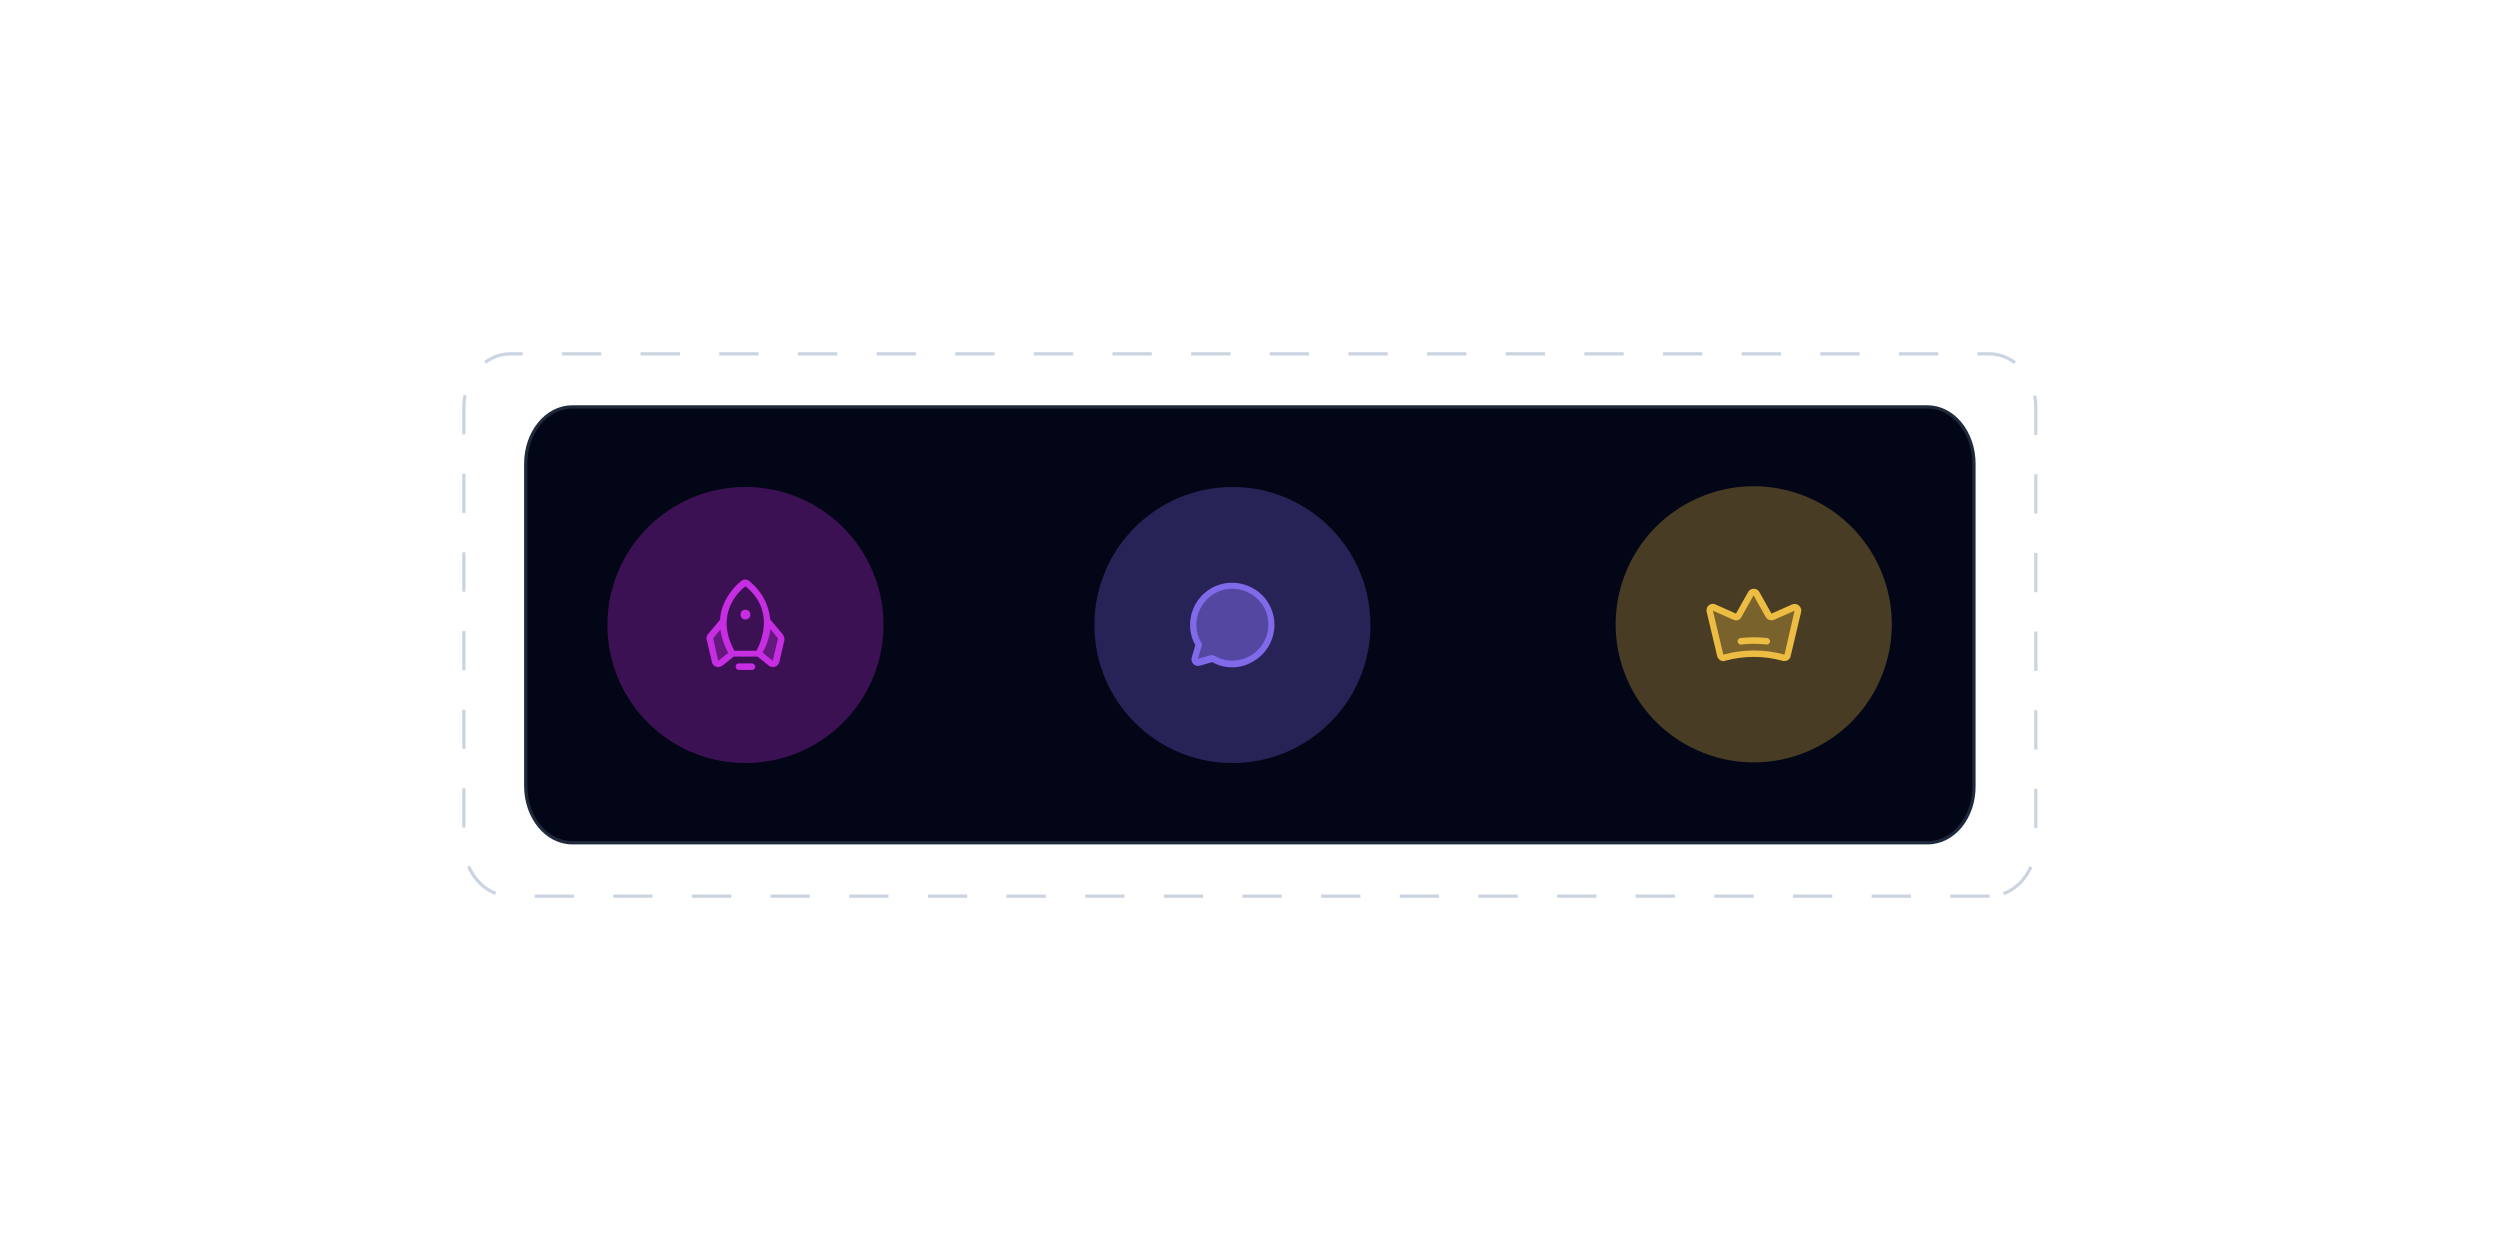 <?xml version="1.0" encoding="utf-8"?>
<!-- Generator: Adobe Illustrator 28.1.0, SVG Export Plug-In . SVG Version: 6.00 Build 0)  -->
<svg version="1.1" id="Layer_1" xmlns="http://www.w3.org/2000/svg" xmlns:xlink="http://www.w3.org/1999/xlink" x="0px" y="0px"
	 viewBox="0 0 768 384" style="enable-background:new 0 0 768 384;" xml:space="preserve">
<style type="text/css">
	.st0{fill:#020617;stroke:#1E293B;}
	.st1{fill:none;stroke:#CBD5E1;stroke-dasharray:12.08,12.08;}
	.st2{opacity:0.3;fill:#C72DE2;}
	.st3{opacity:0.3;fill:#806AEA;}
	.st4{opacity:0.3;fill:#EDBD43;}
	.st5{fill:#EDBD43;}
	.st6{opacity:0.51;fill:#806AEA;enable-background:new    ;}
	.st7{fill:#806AEA;}
	.st8{fill:#C72DE2;}
</style>
<path class="st0" d="M592.2,258.9H175.8c-7.9,0-14.3-7.8-14.3-17.5v-98.9c0-9.7,6.4-17.5,14.3-17.5h416.3c7.9,0,14.3,7.8,14.3,17.5
	v98.9C606.5,251.1,600.1,258.9,592.2,258.9z"/>
<g>
	<path class="st1" d="M611.2,275.3H156.8c-7.9,0-14.3-7.3-14.3-16.4V125.1c0-9.1,6.4-16.4,14.3-16.4h454.3c7.9,0,14.3,7.3,14.3,16.4
		v133.8C625.5,267.8,619.1,275.3,611.2,275.3z"/>
</g>
<circle class="st2" cx="229" cy="192" r="42.4"/>
<circle class="st3" cx="378.6" cy="192" r="42.4"/>
<ellipse transform="matrix(0.316 -0.949 0.949 0.316 186.274 642.438)" class="st4" cx="538.8" cy="192" rx="42.4" ry="42.4"/>
<path class="st4" d="M552.3,187.8l-3.2,13.5c-0.1,0.5-0.7,0.9-1.2,0.7l0,0c-6-1.6-12.3-1.6-18.2,0c-0.5,0.1-1.1-0.2-1.2-0.7l0,0
	l-3.2-13.5c-0.1-0.5,0.2-1.1,0.7-1.2c0.2-0.1,0.4,0,0.6,0.1l6.3,2.8c0.5,0.2,1,0,1.3-0.4l3.7-6.6c0.3-0.5,0.9-0.7,1.4-0.4
	c0.2,0.1,0.3,0.2,0.4,0.4l3.7,6.6c0.3,0.5,0.8,0.6,1.3,0.4l6.3-2.8c0.5-0.2,1.1,0,1.3,0.5C552.4,187.4,552.4,187.6,552.3,187.8z"/>
<path class="st5" d="M552.6,186c-0.6-0.5-1.4-0.6-2.1-0.3l-6.3,2.8l-3.7-6.6c-0.5-1-1.8-1.3-2.7-0.8c-0.3,0.2-0.6,0.4-0.8,0.8
	l-3.7,6.6l-6.3-2.8c-1-0.5-2.2,0-2.6,1c-0.2,0.4-0.2,0.9-0.1,1.3l3.2,13.5c0.1,0.5,0.5,1,0.9,1.3c0.3,0.2,0.7,0.3,1,0.3
	c0.2,0,0.4,0,0.5-0.1c5.8-1.6,11.9-1.6,17.7,0c0.5,0.1,1.1,0.1,1.6-0.2s0.8-0.7,0.9-1.3l3.2-13.5C553.5,187.3,553.2,186.5,552.6,186
	z M548.2,201.1c-6.1-1.7-12.6-1.7-18.8,0l-3.2-13.5l6.3,2.8c0.9,0.4,2.1,0.1,2.5-0.9l3.7-6.6l3.7,6.6c0.5,0.9,1.6,1.3,2.6,0.9
	l6.3-2.8L548.2,201.1z M543.8,197.1c-0.1,0.5-0.5,0.9-1,0.9h-0.1c-2.6-0.3-5.2-0.3-7.8,0c-0.5,0.1-1-0.3-1.1-0.9
	c-0.1-0.6,0.3-1,0.9-1.1c2.7-0.3,5.5-0.3,8.2,0C543.4,196.1,543.8,196.6,543.8,197.1z"/>
<path class="st6" d="M368.3,198.1c-3.4-5.7-1.5-13,4.2-16.4s13-1.5,16.4,4.2s1.5,13-4.2,16.4c-3.8,2.2-8.5,2.2-12.2,0l-4.1,1.2
	c-0.5,0.2-1.1-0.1-1.2-0.7c-0.1-0.2-0.1-0.4,0-0.6L368.3,198.1z"/>
<path class="st7" d="M378.6,205c-2.2,0-4.3-0.5-6.2-1.6l-3.8,1.1c-1.1,0.3-2.2-0.3-2.5-1.4c-0.1-0.4-0.1-0.7,0-1.1l1.1-3.8
	c-3.5-6.3-1.1-14.2,5.1-17.6s14.2-1.1,17.6,5.1c3.5,6.3,1.1,14.2-5.1,17.6C382.9,204.4,380.8,205,378.6,205z M372.5,201.3
	c0.2,0,0.4,0.1,0.5,0.1c5.2,3.1,12,1.4,15.1-3.9c3.1-5.2,1.4-12-3.9-15.1s-12-1.4-15.1,3.9c-2.1,3.5-2.1,7.8,0,11.2
	c0.1,0.2,0.2,0.5,0.1,0.8l-1.2,4.1l4.1-1.2C372.3,201.3,372.4,201.3,372.5,201.3z"/>
<path class="st2" d="M222.2,190.7l-3.9,4.7c-0.2,0.2-0.3,0.6-0.2,0.9l1.5,7c0.1,0.5,0.7,0.9,1.2,0.8c0.1,0,0.3-0.1,0.4-0.2l3.8-3
	C222.8,197,222.1,193.6,222.2,190.7z M235.7,190.7l3.9,4.7c0.2,0.2,0.3,0.6,0.2,0.9l-1.5,6.9c-0.1,0.5-0.6,0.9-1.2,0.8
	c-0.2,0-0.3-0.1-0.4-0.2l-3.8-3C235.1,196.9,235.8,193.5,235.7,190.7z"/>
<path class="st8" d="M231,203.8h-4c-0.6,0-1,0.4-1,1s0.4,1,1,1h4c0.6,0,1-0.4,1-1C232,204.3,231.6,203.8,231,203.8z"/>
<circle class="st8" cx="229" cy="188.8" r="1.5"/>
<path class="st8" d="M240.4,194.8l-3.8-4.5c-0.1-1.5-0.5-3-1-4.4c-1.4-3.8-4-6.2-5.4-7.4c-0.7-0.6-1.8-0.6-2.5,0
	c-1.4,1.1-4,3.6-5.5,7.4c-0.6,1.4-0.9,2.9-1,4.5l-3.7,4.4c-0.4,0.5-0.6,1.1-0.4,1.7l1.6,6.9c0.1,0.7,0.6,1.2,1.3,1.4
	c0.2,0.1,0.4,0.1,0.7,0.1c0.4,0,0.9-0.2,1.2-0.4l3.5-2.8h7.3l3.5,2.8c0.4,0.3,0.8,0.4,1.2,0.4c0.2,0,0.5,0,0.7-0.1
	c0.7-0.2,1.1-0.8,1.3-1.4l1.6-6.9C241,195.9,240.8,195.3,240.4,194.8z M229,180.1c8.8,7.1,5.2,16.4,3.4,19.8h-6.8
	C219.6,188.9,226.6,181.9,229,180.1z M220.6,203l-1.5-6.9l2.2-2.7c0.3,2.3,1.1,4.7,2.4,7.2L220.6,203z M237.4,203l-3.1-2.5
	c1.3-2.5,2.1-4.9,2.4-7.2l2.3,2.8L237.4,203z"/>
</svg>
